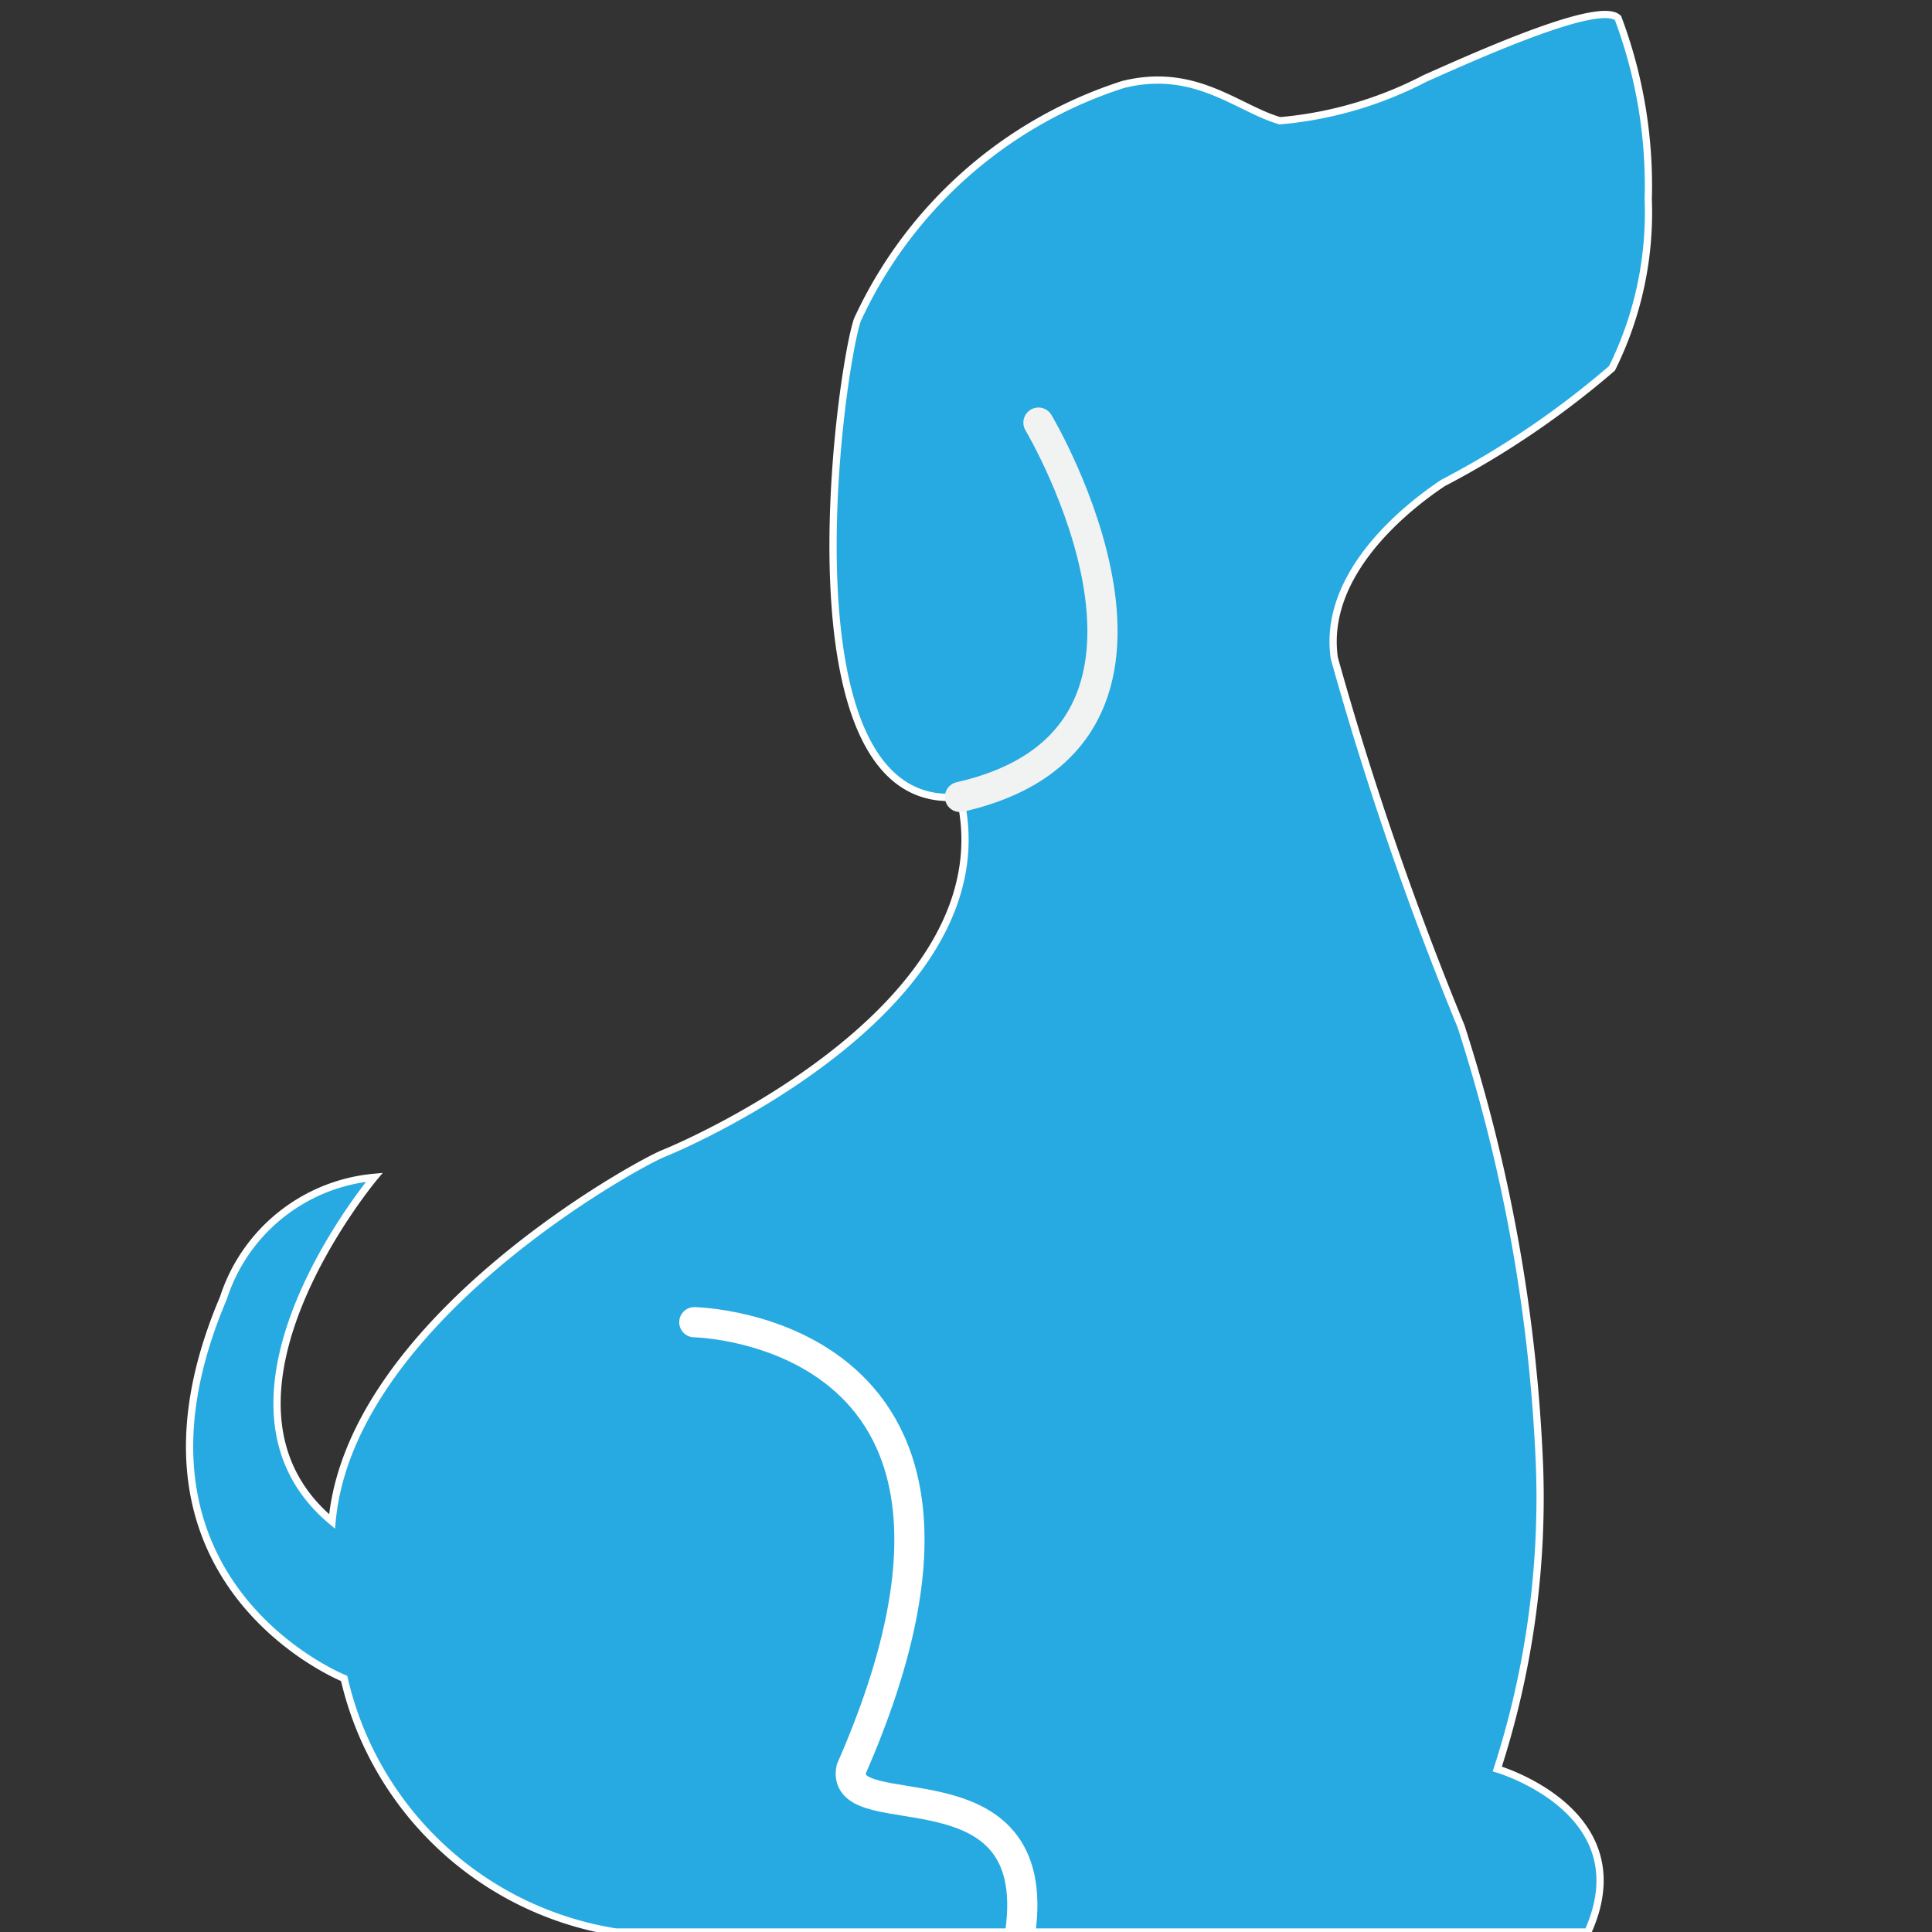 <svg id="Layer_1" data-name="Layer 1" xmlns="http://www.w3.org/2000/svg" width="32" height="32" viewBox="0 0 32 32"><rect x="0" y="0" width="32" height="32" fill="#333333" stroke="none"/><title>Untitled-2</title><path d="M26.3,32c.9-2-1.5-2.7-1.5-2.7a14.6,14.6,0,0,0,.7-5A27.3,27.3,0,0,0,24.2,17a54.7,54.7,0,0,1-2.1-6.1c-.2-1.4,1.2-2.5,1.8-2.9a14.7,14.7,0,0,0,2.8-1.9,5.8,5.8,0,0,0,.6-2.8,7.9,7.9,0,0,0-.5-3c-.3-.3-2.3.6-3.2,1a6.4,6.4,0,0,1-2.4.7c-.7-.2-1.4-.9-2.6-.6a7.3,7.3,0,0,0-4.4,3.9c-.3.9-1.3,8.2,1.7,7.9.8,3.4-4.4,5.7-4.9,5.9s-5.2,2.8-5.5,6.1c-2.4-2,.7-5.7.7-5.7a2.9,2.9,0,0,0-2.5,2c-2,4.7,2,6.3,2,6.3A5.5,5.5,0,0,0,10.2,32Z" fill="#27aae1" stroke="#fff" stroke-miterlimit="10" stroke-width="0.12"/><path d="M11.5,21.9s5.8.1,2.6,7.4c-.2,1,3.2-.2,2.8,2.7" fill="none" stroke="#fff" stroke-linecap="round" stroke-miterlimit="10" stroke-width="0.5"/><path d="M17.2,7s3.1,5.2-1.3,6.2" fill="none" stroke="#f1f2f2" stroke-linecap="round" stroke-miterlimit="10" stroke-width="0.5"/></svg>